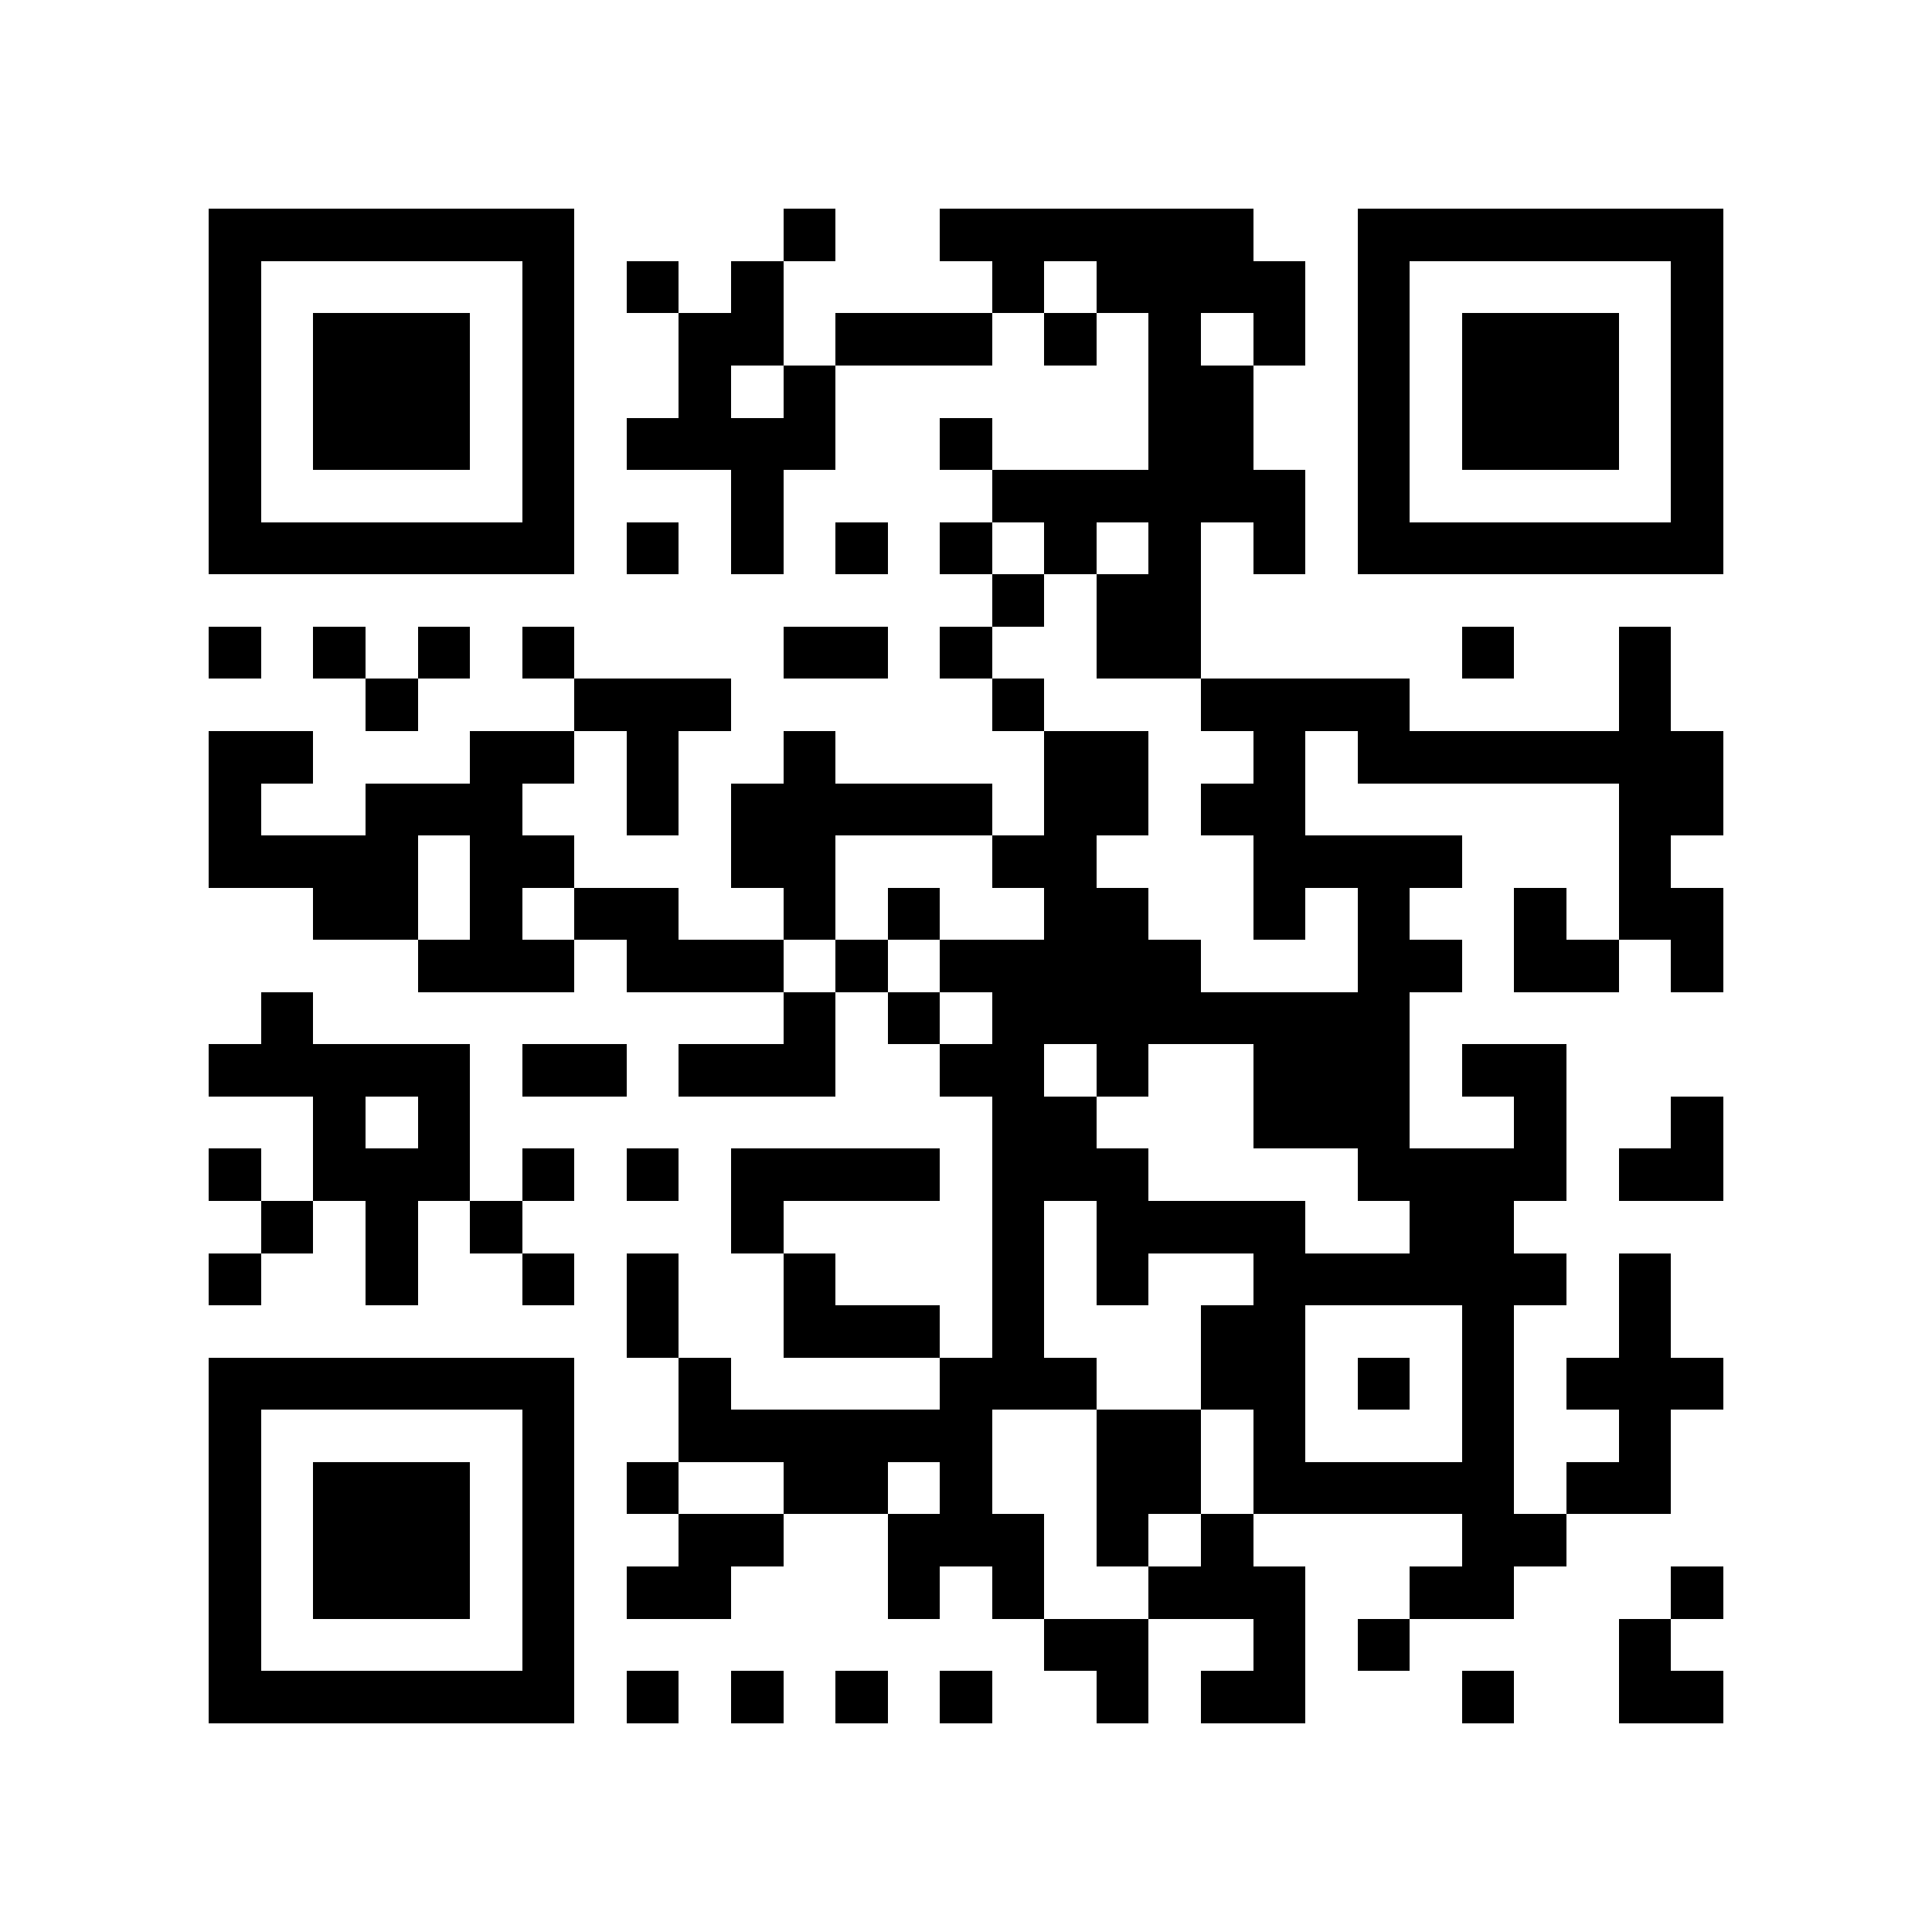 <?xml version="1.0" encoding="utf-8"?><!DOCTYPE svg PUBLIC "-//W3C//DTD SVG 1.1//EN" "http://www.w3.org/Graphics/SVG/1.1/DTD/svg11.dtd"><svg xmlns="http://www.w3.org/2000/svg" viewBox="0 0 37 37" shape-rendering="crispEdges"><path fill="#ffffff" d="M0 0h37v37H0z"/><path stroke="#000000" d="M4 4.5h7m4 0h1m2 0h6m2 0h7M4 5.5h1m5 0h1m1 0h1m1 0h1m4 0h1m1 0h4m1 0h1m5 0h1M4 6.5h1m1 0h3m1 0h1m2 0h2m1 0h3m1 0h1m1 0h1m1 0h1m1 0h1m1 0h3m1 0h1M4 7.5h1m1 0h3m1 0h1m2 0h1m1 0h1m6 0h2m2 0h1m1 0h3m1 0h1M4 8.5h1m1 0h3m1 0h1m1 0h4m2 0h1m3 0h2m2 0h1m1 0h3m1 0h1M4 9.5h1m5 0h1m3 0h1m4 0h6m1 0h1m5 0h1M4 10.5h7m1 0h1m1 0h1m1 0h1m1 0h1m1 0h1m1 0h1m1 0h1m1 0h7M19 11.5h1m1 0h2M4 12.5h1m1 0h1m1 0h1m1 0h1m4 0h2m1 0h1m2 0h2m5 0h1m2 0h1M7 13.5h1m3 0h3m5 0h1m3 0h4m4 0h1M4 14.5h2m3 0h2m1 0h1m2 0h1m4 0h2m2 0h1m1 0h7M4 15.5h1m2 0h3m2 0h1m1 0h5m1 0h2m1 0h2m6 0h2M4 16.5h4m1 0h2m3 0h2m3 0h2m3 0h4m3 0h1M6 17.5h2m1 0h1m1 0h2m2 0h1m1 0h1m2 0h2m2 0h1m1 0h1m2 0h1m1 0h2M8 18.5h3m1 0h3m1 0h1m1 0h5m3 0h2m1 0h2m1 0h1M5 19.5h1m9 0h1m1 0h1m1 0h8M4 20.5h5m1 0h2m1 0h3m2 0h2m1 0h1m2 0h3m1 0h2M6 21.5h1m1 0h1m10 0h2m3 0h3m2 0h1m2 0h1M4 22.5h1m1 0h3m1 0h1m1 0h1m1 0h4m1 0h3m4 0h4m1 0h2M5 23.5h1m1 0h1m1 0h1m4 0h1m4 0h1m1 0h4m2 0h2M4 24.5h1m2 0h1m2 0h1m1 0h1m2 0h1m3 0h1m1 0h1m2 0h6m1 0h1M12 25.5h1m2 0h3m1 0h1m3 0h2m3 0h1m2 0h1M4 26.5h7m2 0h1m4 0h3m2 0h2m1 0h1m1 0h1m1 0h3M4 27.5h1m5 0h1m2 0h6m2 0h2m1 0h1m3 0h1m2 0h1M4 28.5h1m1 0h3m1 0h1m1 0h1m2 0h2m1 0h1m2 0h2m1 0h5m1 0h2M4 29.5h1m1 0h3m1 0h1m2 0h2m2 0h3m1 0h1m1 0h1m4 0h2M4 30.5h1m1 0h3m1 0h1m1 0h2m3 0h1m1 0h1m2 0h3m2 0h2m3 0h1M4 31.5h1m5 0h1m9 0h2m2 0h1m1 0h1m4 0h1M4 32.5h7m1 0h1m1 0h1m1 0h1m1 0h1m2 0h1m1 0h2m3 0h1m2 0h2"/></svg>
